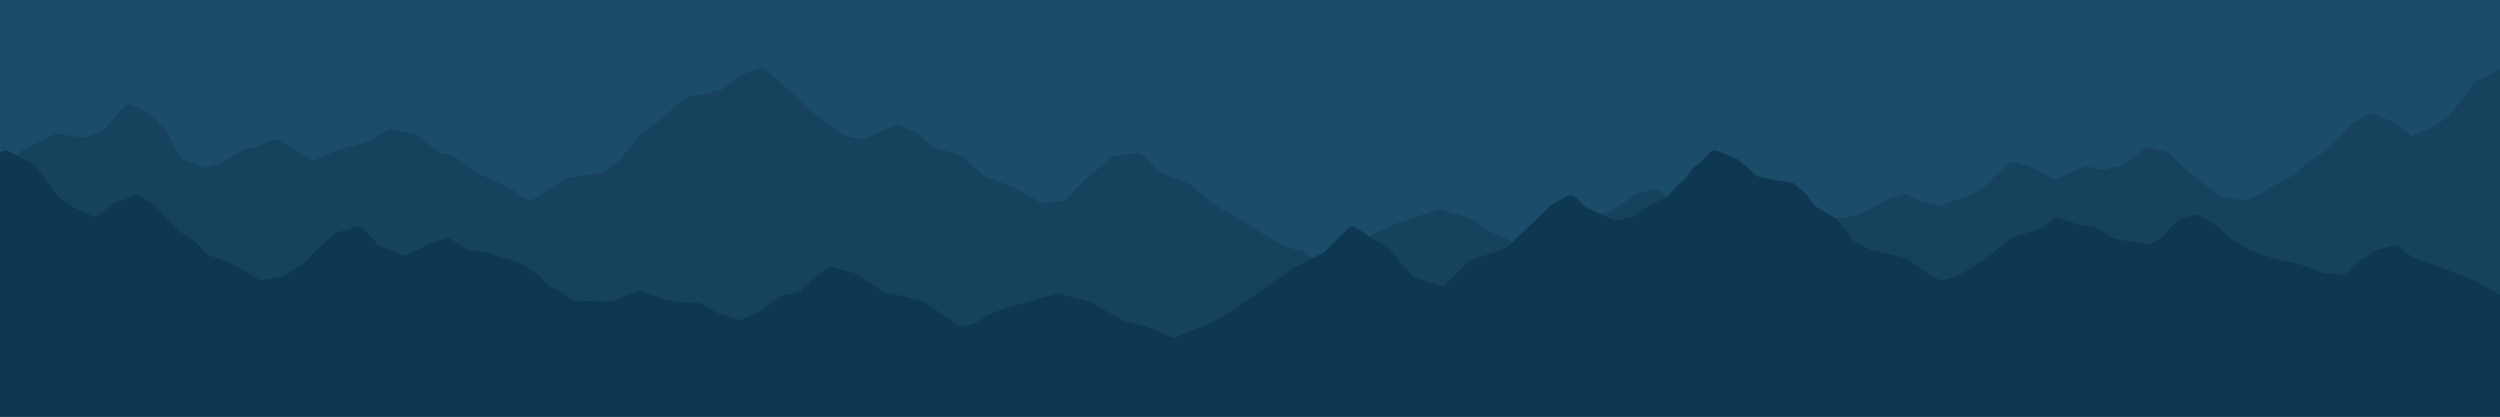 <svg xmlns="http://www.w3.org/2000/svg" viewBox="0 0 600 100"><defs><style>.cls-1{fill:#1b4c6a;}.cls-2{fill:#16425e;}.cls-3{fill:#0e3851;}</style></defs><title>Offset Email Footer</title><g id="Layer_1" data-name="Layer 1"><rect class="cls-1" width="600" height="100"/><path class="cls-2" d="M600,100V16.531l-5.788,3.044a1.622,1.622,0,0,0-.546.466l-5.763,7.715L584.009,30.363l-5.193,2.37L574.512,29.372a1.635,1.635,0,0,0-.428-.24l-4.518-1.701a1.628,1.628,0,0,0-1.355.096l-3.106,1.701a1.638,1.638,0,0,0-.396.305l-6.073,6.375-4.858,3.064a1.646,1.646,0,0,0-.332.277l-2.171,2.37-3.924,2.05-2.191,1.133a1.6,1.6,0,0,0-.22.137L542.664,46.621l-4.033,1.619-5.924-1.239-7.265-5.674-4.744-4.483a1.632,1.632,0,0,0-.681-.385l-3.792-1.058a1.628,1.628,0,0,0-1.43.278L509.82,39.507l-4.949,1.245-3.747-.758a1.632,1.632,0,0,0-.939.089l-7.346,3.007-4.129-2.487a1.653,1.653,0,0,0-.357-.16l-4.688-1.454a1.625,1.625,0,0,0-1.541.318l-3.183,2.726a1.653,1.653,0,0,0-.127.121l-2.095,2.227-2.905,2.077-8.456,3.011-4.393-1.144L457.946,46.749a1.626,1.626,0,0,0-1.248-.108l-3.255,1.039a1.625,1.625,0,0,0-.266.111l-7.522,3.974L432.1,53.71a1.627,1.627,0,0,0-.526.17l-10.995,5.783-8.792-5.973a1.609,1.609,0,0,0-.167-.1l-9.751-5.036-3.554-2.745a1.628,1.628,0,0,0-1.362-.297l-3.671.851a1.623,1.623,0,0,0-.538.233l-6.532,4.373-9.314,2.2a1.637,1.637,0,0,0-.54.238l-8.934,6.068-4.246-1.421L356.393,55.057l-2.735-2.263a1.632,1.632,0,0,0-.564-.303l-7.167-2.181a1.625,1.625,0,0,0-.994.015l-9.407,3.171q-.079.027-.155.062l-9.318,4.253a1.613,1.613,0,0,0-.417.275l-7.405,6.711L313.363,60.664a1.627,1.627,0,0,0-.659-.338L308.236,59.209,302.215,55.536l-5.86-3.73a1.547,1.547,0,0,0-.167-.093l-3.083-1.488-2.182-1.517-4.991-4.187a1.633,1.633,0,0,0-.411-.252l-7.275-3.081L274.237,37.165a1.629,1.629,0,0,0-1.407-.459l-5.368.847a1.628,1.628,0,0,0-.781.351L260.926,42.642a1.667,1.667,0,0,0-.13.119l-5.268,5.397-5.553.578L242.944,44.83a1.702,1.702,0,0,0-.229-.105l-6.492-2.384-5.445-4.914a1.623,1.623,0,0,0-.656-.36l-6.13-1.696-3.311-3.057a1.632,1.632,0,0,0-.389-.266L216.194,30.043a1.627,1.627,0,0,0-1.383-.022l-7.692,3.462-4.779-1.08-7.07-5.273L183.898,16.698a1.627,1.627,0,0,0-1.658-.33l-3.863,1.41a1.631,1.631,0,0,0-.394.209l-5.053,3.645L164.761,23.394a1.626,1.626,0,0,0-.753.388l-5.23,4.771-4.973,3.564a1.627,1.627,0,0,0-.322.305l-4.925,6.14-3.68,2.739-8.622,1.355a1.63,1.63,0,0,0-.63.24l-8.109,5.234-2.271-.816L123.114,45.513a1.625,1.625,0,0,0-.374-.237l-8.371-3.829-5.265-3.823a1.631,1.631,0,0,0-.58-.267l-2.994-.711-5.093-3.883a1.631,1.631,0,0,0-.598-.287L94.073,31.059a1.629,1.629,0,0,0-1.235.19l-4.526,2.757-7.53,2.019a1.671,1.671,0,0,0-.28.103L75.363,38.582l-3.868-2.255-.035-.02-4.779-2.63a1.626,1.626,0,0,0-1.478-.047l-3.212,1.513-3.171.574a1.617,1.617,0,0,0-.563.215l-5.22,3.212L49.112,40.32l-5.585-2.269-3.548-6.414a1.623,1.623,0,0,0-.256-.345l-3.808-3.927a1.634,1.634,0,0,0-.461-.333l-3.793-1.831a1.628,1.628,0,0,0-1.938.399l-5.117,5.904-4.603,1.594L13.965,32.125a1.628,1.628,0,0,0-.981.148L5.407,36.022a1.629,1.629,0,0,0-.524.412L0,42.24V100Z"/><path class="cls-3" d="M600,70.81l-5.788-3.333a1.626,1.626,0,0,0-.423-.238l-6.938-2.633-.027-.01-7.716-2.775-3.336-2.529a1.627,1.627,0,0,0-1.364-.285l-3.74.9a1.622,1.622,0,0,0-.487.206l-3.186,2.008a1.605,1.605,0,0,0-.226.171L562.783,65.912l-5.028-.351-5.527-2.064a1.733,1.733,0,0,0-.219-.064l-6.197-1.366-5.847-2.038-3.983-2.381-4.001-3.462a1.68,1.68,0,0,0-.243-.174l-3.786-2.216a1.624,1.624,0,0,0-1.178-.184l-3.197.717a1.63,1.63,0,0,0-.825.469l-3.986,4.208-3.097,1.739-8.206-1.465-2.793-1.563-1.891-1.174a1.627,1.627,0,0,0-.732-.24l-2.743-.214-4.924-1.73a1.629,1.629,0,0,0-1.523.238l-2.649,2.008-7.225,2.408a1.63,1.63,0,0,0-.498.27l-5.986,4.752-6.627,4.286-4.091.992-3.221-1.667-4.634-3.454a1.635,1.635,0,0,0-.612-.282l-8.019-1.825-4.206-2.103L441.092,52.869a1.629,1.629,0,0,0-.442-.392l-5.115-3.082-1.765-2.46a1.644,1.644,0,0,0-.228-.256l-2.73-2.481a1.625,1.625,0,0,0-.876-.408l-4.377-.594-3.747-.863-4.5-3.891a1.625,1.625,0,0,0-.445-.274l-4.708-1.939a1.627,1.627,0,0,0-1.798.381l-2.343,2.458-1.644,1.194a1.63,1.63,0,0,0-.399.417l-1.507,2.272-2.116,1.828a1.591,1.591,0,0,0-.165.165l-2.04,2.349-3.643,1.556a1.606,1.606,0,0,0-.332.19l-3.816,2.835-4.675,1.052-7.267-3.257-2.281-2.281a1.627,1.627,0,0,0-1.878-.305l-3.324,1.662a1.638,1.638,0,0,0-.394.276L361.436,59.58l-8.529,2.932a1.627,1.627,0,0,0-.622.389L346.34,68.845l-7.201-2.323-6.072-7.128a1.635,1.635,0,0,0-.468-.377l-3.521-1.896L325.552,54.679a1.628,1.628,0,0,0-2.078.188l-5.639,5.639-7.256,3.762a1.816,1.816,0,0,0-.177.107l-7.203,4.986c-4.163,2.882-10.37,7.103-11.3,7.578-1.07.387-7.747,3.161-10.214,4.187l-6.924-2.871a1.598,1.598,0,0,0-.217-.073l-5.109-1.316-7.44-4.255a1.625,1.625,0,0,0-.385-.159l-7.203-1.939a1.625,1.625,0,0,0-.861.004l-11.912,3.324a1.627,1.627,0,0,0-.158.053l-4.911,1.932a1.658,1.658,0,0,0-.319.168l-2.5,1.699-3.248.689-8.846-5.984a1.629,1.629,0,0,0-.539-.236l-9.133-2.149-6.404-4.27a1.643,1.643,0,0,0-.493-.221l-5.321-1.384a1.63,1.63,0,0,0-1.407.289l-3.394,2.632c-.042.033-.082.067-.121.103L191.759,70.076l-4.114.905a1.624,1.624,0,0,0-.638.296l-4.345,3.317-4.899,2.265-5.171-1.569-4.236-2.38a1.631,1.631,0,0,0-.744-.208l-4.549-.147L158.213,71.454l-4.224-1.523a1.63,1.63,0,0,0-1.158.021l-6.07,2.436-9.137-.254-2.903-2.083a1.637,1.637,0,0,0-.312-.175l-2.727-1.158-2.166-2.358a1.631,1.631,0,0,0-.25-.222l-3.98-2.855a1.611,1.611,0,0,0-.481-.236l-8.311-2.494a1.702,1.702,0,0,0-.266-.056l-4.051-.506L108.341,57.433a1.628,1.628,0,0,0-1.432-.185l-4.433,1.523a1.585,1.585,0,0,0-.227.098L97.365,61.434,90.935,58.934l-3.62-4.008a1.627,1.627,0,0,0-1.643-.477l-4.987,1.385a1.624,1.624,0,0,0-.68.383l-4.709,4.433a1.574,1.574,0,0,0-.164.179l-1.413,1.796L68.303,66.12l-5.739,1.196-6.928-4.046a1.585,1.585,0,0,0-.259-.122l-5.659-2.082-2.53-2.726a1.63,1.63,0,0,0-.275-.237L42.842,55.323l-5.977-6.249a1.634,1.634,0,0,0-.397-.304l-3.047-1.662a1.627,1.627,0,0,0-1.351-.095L27.638,48.675a1.623,1.623,0,0,0-.428.239l-4.209,3.274-5.079-2.309-3.814-2.543-5.65-7.533a1.626,1.626,0,0,0-.547-.465L2.093,36.291a1.627,1.627,0,0,0-1.598.049,1.608,1.608,0,0,0-.496.486V100h600Z"/></g></svg>